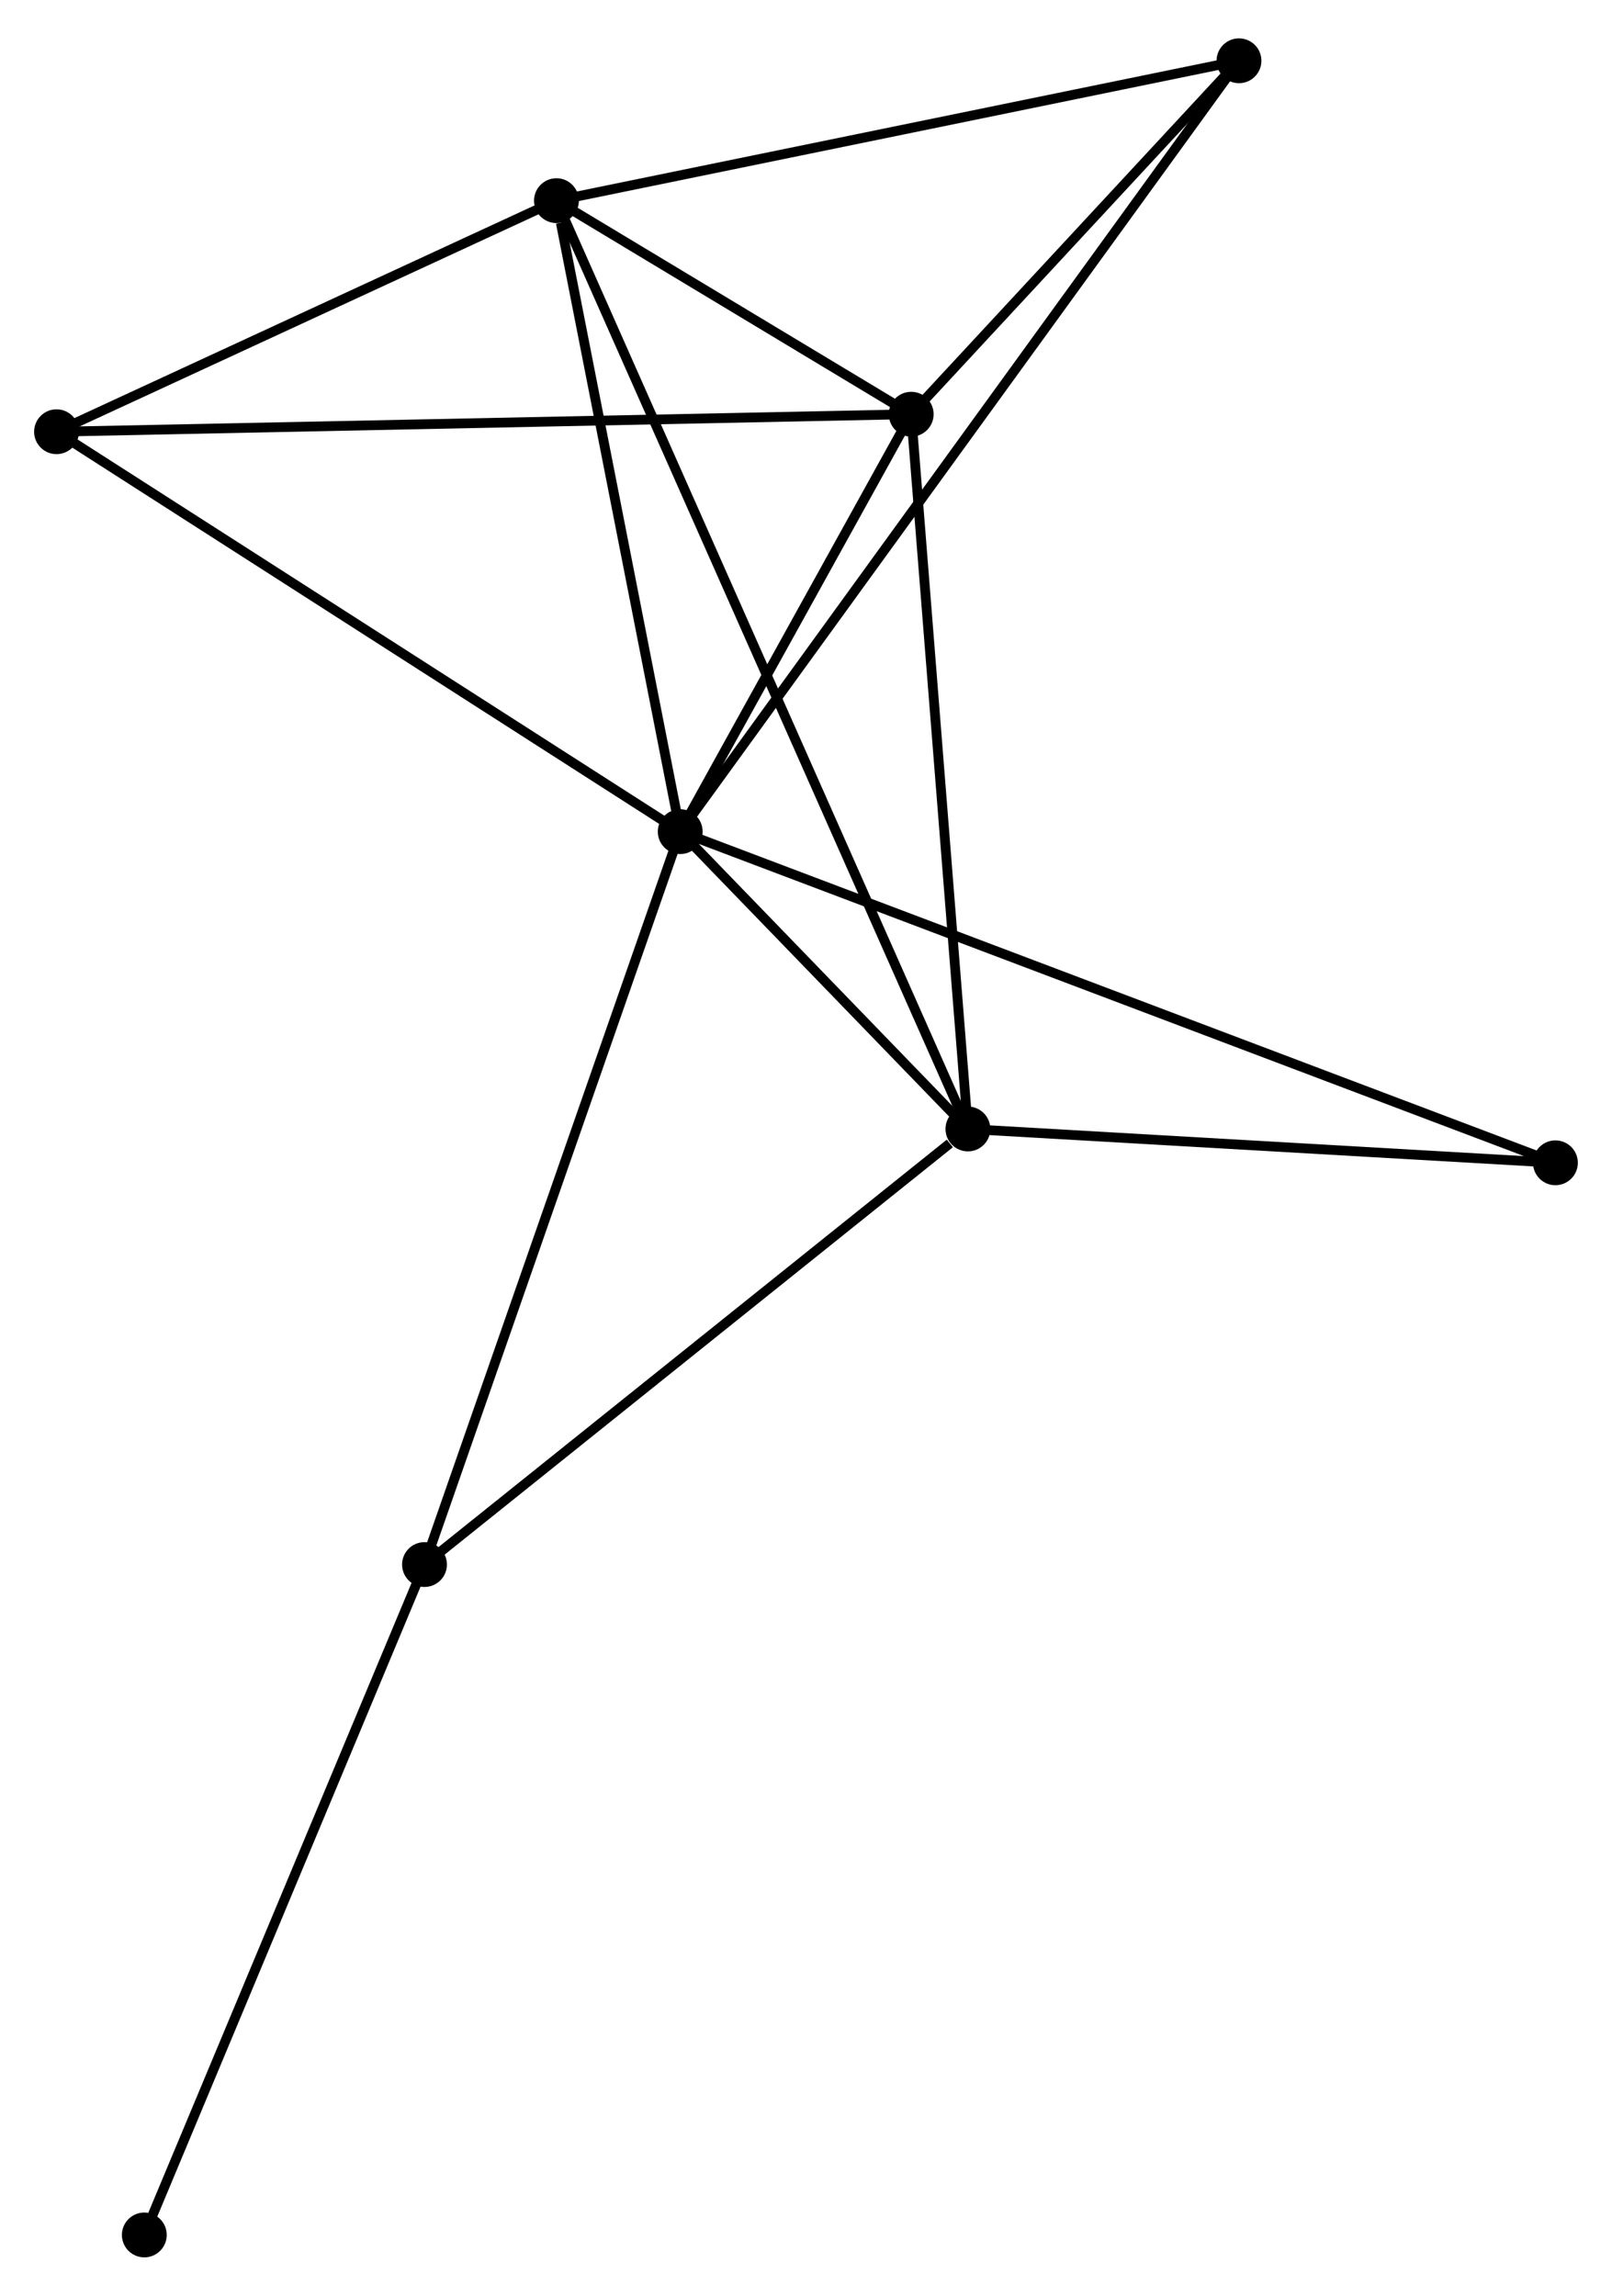 <?xml version="1.0" encoding="UTF-8" standalone="no"?>
<!DOCTYPE svg PUBLIC "-//W3C//DTD SVG 1.1//EN"
 "http://www.w3.org/Graphics/SVG/1.1/DTD/svg11.dtd">
<!-- Generated by graphviz version 2.36.0 (20140111.2315)
 -->
<!-- Title: %3 Pages: 1 -->
<svg width="165pt" height="235pt"
 viewBox="0.00 0.00 165.38 234.67" xmlns="http://www.w3.org/2000/svg" xmlns:xlink="http://www.w3.org/1999/xlink">
<g id="graph0" class="graph" transform="scale(1 1) rotate(0) translate(4 230.668)">
<title>%3</title>
<!-- 0 -->
<g id="node1" class="node"><title>0</title>
<ellipse fill="black" stroke="black" cx="65.786" cy="-145.778" rx="1.8" ry="1.8"/>
</g>
<!-- 1 -->
<g id="node2" class="node"><title>1</title>
<ellipse fill="black" stroke="black" cx="95.3" cy="-115.272" rx="1.8" ry="1.8"/>
</g>
<!-- 0&#45;&#45;1 -->
<g id="edge1" class="edge"><title>0&#45;&#45;1</title>
<path fill="none" stroke="black" d="M67.054,-144.467C71.821,-139.54 88.652,-122.143 93.796,-116.826"/>
</g>
<!-- 2 -->
<g id="node3" class="node"><title>2</title>
<ellipse fill="black" stroke="black" cx="89.483" cy="-188.606" rx="1.8" ry="1.8"/>
</g>
<!-- 0&#45;&#45;2 -->
<g id="edge2" class="edge"><title>0&#45;&#45;2</title>
<path fill="none" stroke="black" d="M66.804,-147.618C70.702,-154.663 84.65,-179.87 88.495,-186.821"/>
</g>
<!-- 3 -->
<g id="node4" class="node"><title>3</title>
<ellipse fill="black" stroke="black" cx="53.087" cy="-210.516" rx="1.8" ry="1.8"/>
</g>
<!-- 0&#45;&#45;3 -->
<g id="edge3" class="edge"><title>0&#45;&#45;3</title>
<path fill="none" stroke="black" d="M65.42,-147.646C63.598,-156.933 55.522,-198.102 53.532,-208.249"/>
</g>
<!-- 4 -->
<g id="node5" class="node"><title>4</title>
<ellipse fill="black" stroke="black" cx="123.111" cy="-224.868" rx="1.8" ry="1.8"/>
</g>
<!-- 0&#45;&#45;4 -->
<g id="edge4" class="edge"><title>0&#45;&#45;4</title>
<path fill="none" stroke="black" d="M66.984,-147.43C74.444,-157.723 114.479,-212.959 121.92,-223.225"/>
</g>
<!-- 5 -->
<g id="node6" class="node"><title>5</title>
<ellipse fill="black" stroke="black" cx="1.8" cy="-186.808" rx="1.8" ry="1.8"/>
</g>
<!-- 0&#45;&#45;5 -->
<g id="edge5" class="edge"><title>0&#45;&#45;5</title>
<path fill="none" stroke="black" d="M64.204,-146.792C55.429,-152.419 12.785,-179.764 3.561,-185.678"/>
</g>
<!-- 6 -->
<g id="node7" class="node"><title>6</title>
<ellipse fill="black" stroke="black" cx="39.551" cy="-70.582" rx="1.8" ry="1.8"/>
</g>
<!-- 0&#45;&#45;6 -->
<g id="edge6" class="edge"><title>0&#45;&#45;6</title>
<path fill="none" stroke="black" d="M65.138,-143.919C61.508,-133.516 43.747,-82.609 40.177,-72.375"/>
</g>
<!-- 7 -->
<g id="node8" class="node"><title>7</title>
<ellipse fill="black" stroke="black" cx="155.575" cy="-111.801" rx="1.8" ry="1.8"/>
</g>
<!-- 0&#45;&#45;7 -->
<g id="edge7" class="edge"><title>0&#45;&#45;7</title>
<path fill="none" stroke="black" d="M67.662,-145.068C79.347,-140.646 142.055,-116.917 153.71,-112.506"/>
</g>
<!-- 1&#45;&#45;2 -->
<g id="edge8" class="edge"><title>1&#45;&#45;2</title>
<path fill="none" stroke="black" d="M95.156,-117.085C94.358,-127.142 90.482,-176.017 89.643,-186.588"/>
</g>
<!-- 1&#45;&#45;3 -->
<g id="edge9" class="edge"><title>1&#45;&#45;3</title>
<path fill="none" stroke="black" d="M94.567,-116.925C89.444,-128.485 59.029,-197.108 53.84,-208.817"/>
</g>
<!-- 1&#45;&#45;6 -->
<g id="edge10" class="edge"><title>1&#45;&#45;6</title>
<path fill="none" stroke="black" d="M93.445,-113.785C84.83,-106.879 48.811,-78.005 41.035,-71.771"/>
</g>
<!-- 1&#45;&#45;7 -->
<g id="edge11" class="edge"><title>1&#45;&#45;7</title>
<path fill="none" stroke="black" d="M97.305,-115.156C106.457,-114.629 144.206,-112.455 153.501,-111.92"/>
</g>
<!-- 2&#45;&#45;3 -->
<g id="edge12" class="edge"><title>2&#45;&#45;3</title>
<path fill="none" stroke="black" d="M87.919,-189.548C82.041,-193.086 61.285,-205.581 54.942,-209.399"/>
</g>
<!-- 2&#45;&#45;4 -->
<g id="edge13" class="edge"><title>2&#45;&#45;4</title>
<path fill="none" stroke="black" d="M90.928,-190.164C96.459,-196.129 116.252,-217.471 121.709,-223.356"/>
</g>
<!-- 2&#45;&#45;5 -->
<g id="edge14" class="edge"><title>2&#45;&#45;5</title>
<path fill="none" stroke="black" d="M87.652,-188.569C76.241,-188.335 15.003,-187.079 3.621,-186.845"/>
</g>
<!-- 3&#45;&#45;4 -->
<g id="edge15" class="edge"><title>3&#45;&#45;4</title>
<path fill="none" stroke="black" d="M55.107,-210.93C65.333,-213.025 111.285,-222.444 121.215,-224.479"/>
</g>
<!-- 3&#45;&#45;5 -->
<g id="edge16" class="edge"><title>3&#45;&#45;5</title>
<path fill="none" stroke="black" d="M51.381,-209.727C43.594,-206.127 11.474,-191.28 3.565,-187.624"/>
</g>
<!-- 8 -->
<g id="node9" class="node"><title>8</title>
<ellipse fill="black" stroke="black" cx="10.806" cy="-1.8" rx="1.8" ry="1.8"/>
</g>
<!-- 6&#45;&#45;8 -->
<g id="edge17" class="edge"><title>6&#45;&#45;8</title>
<path fill="none" stroke="black" d="M38.841,-68.881C34.898,-59.448 15.741,-13.608 11.597,-3.693"/>
</g>
</g>
</svg>
